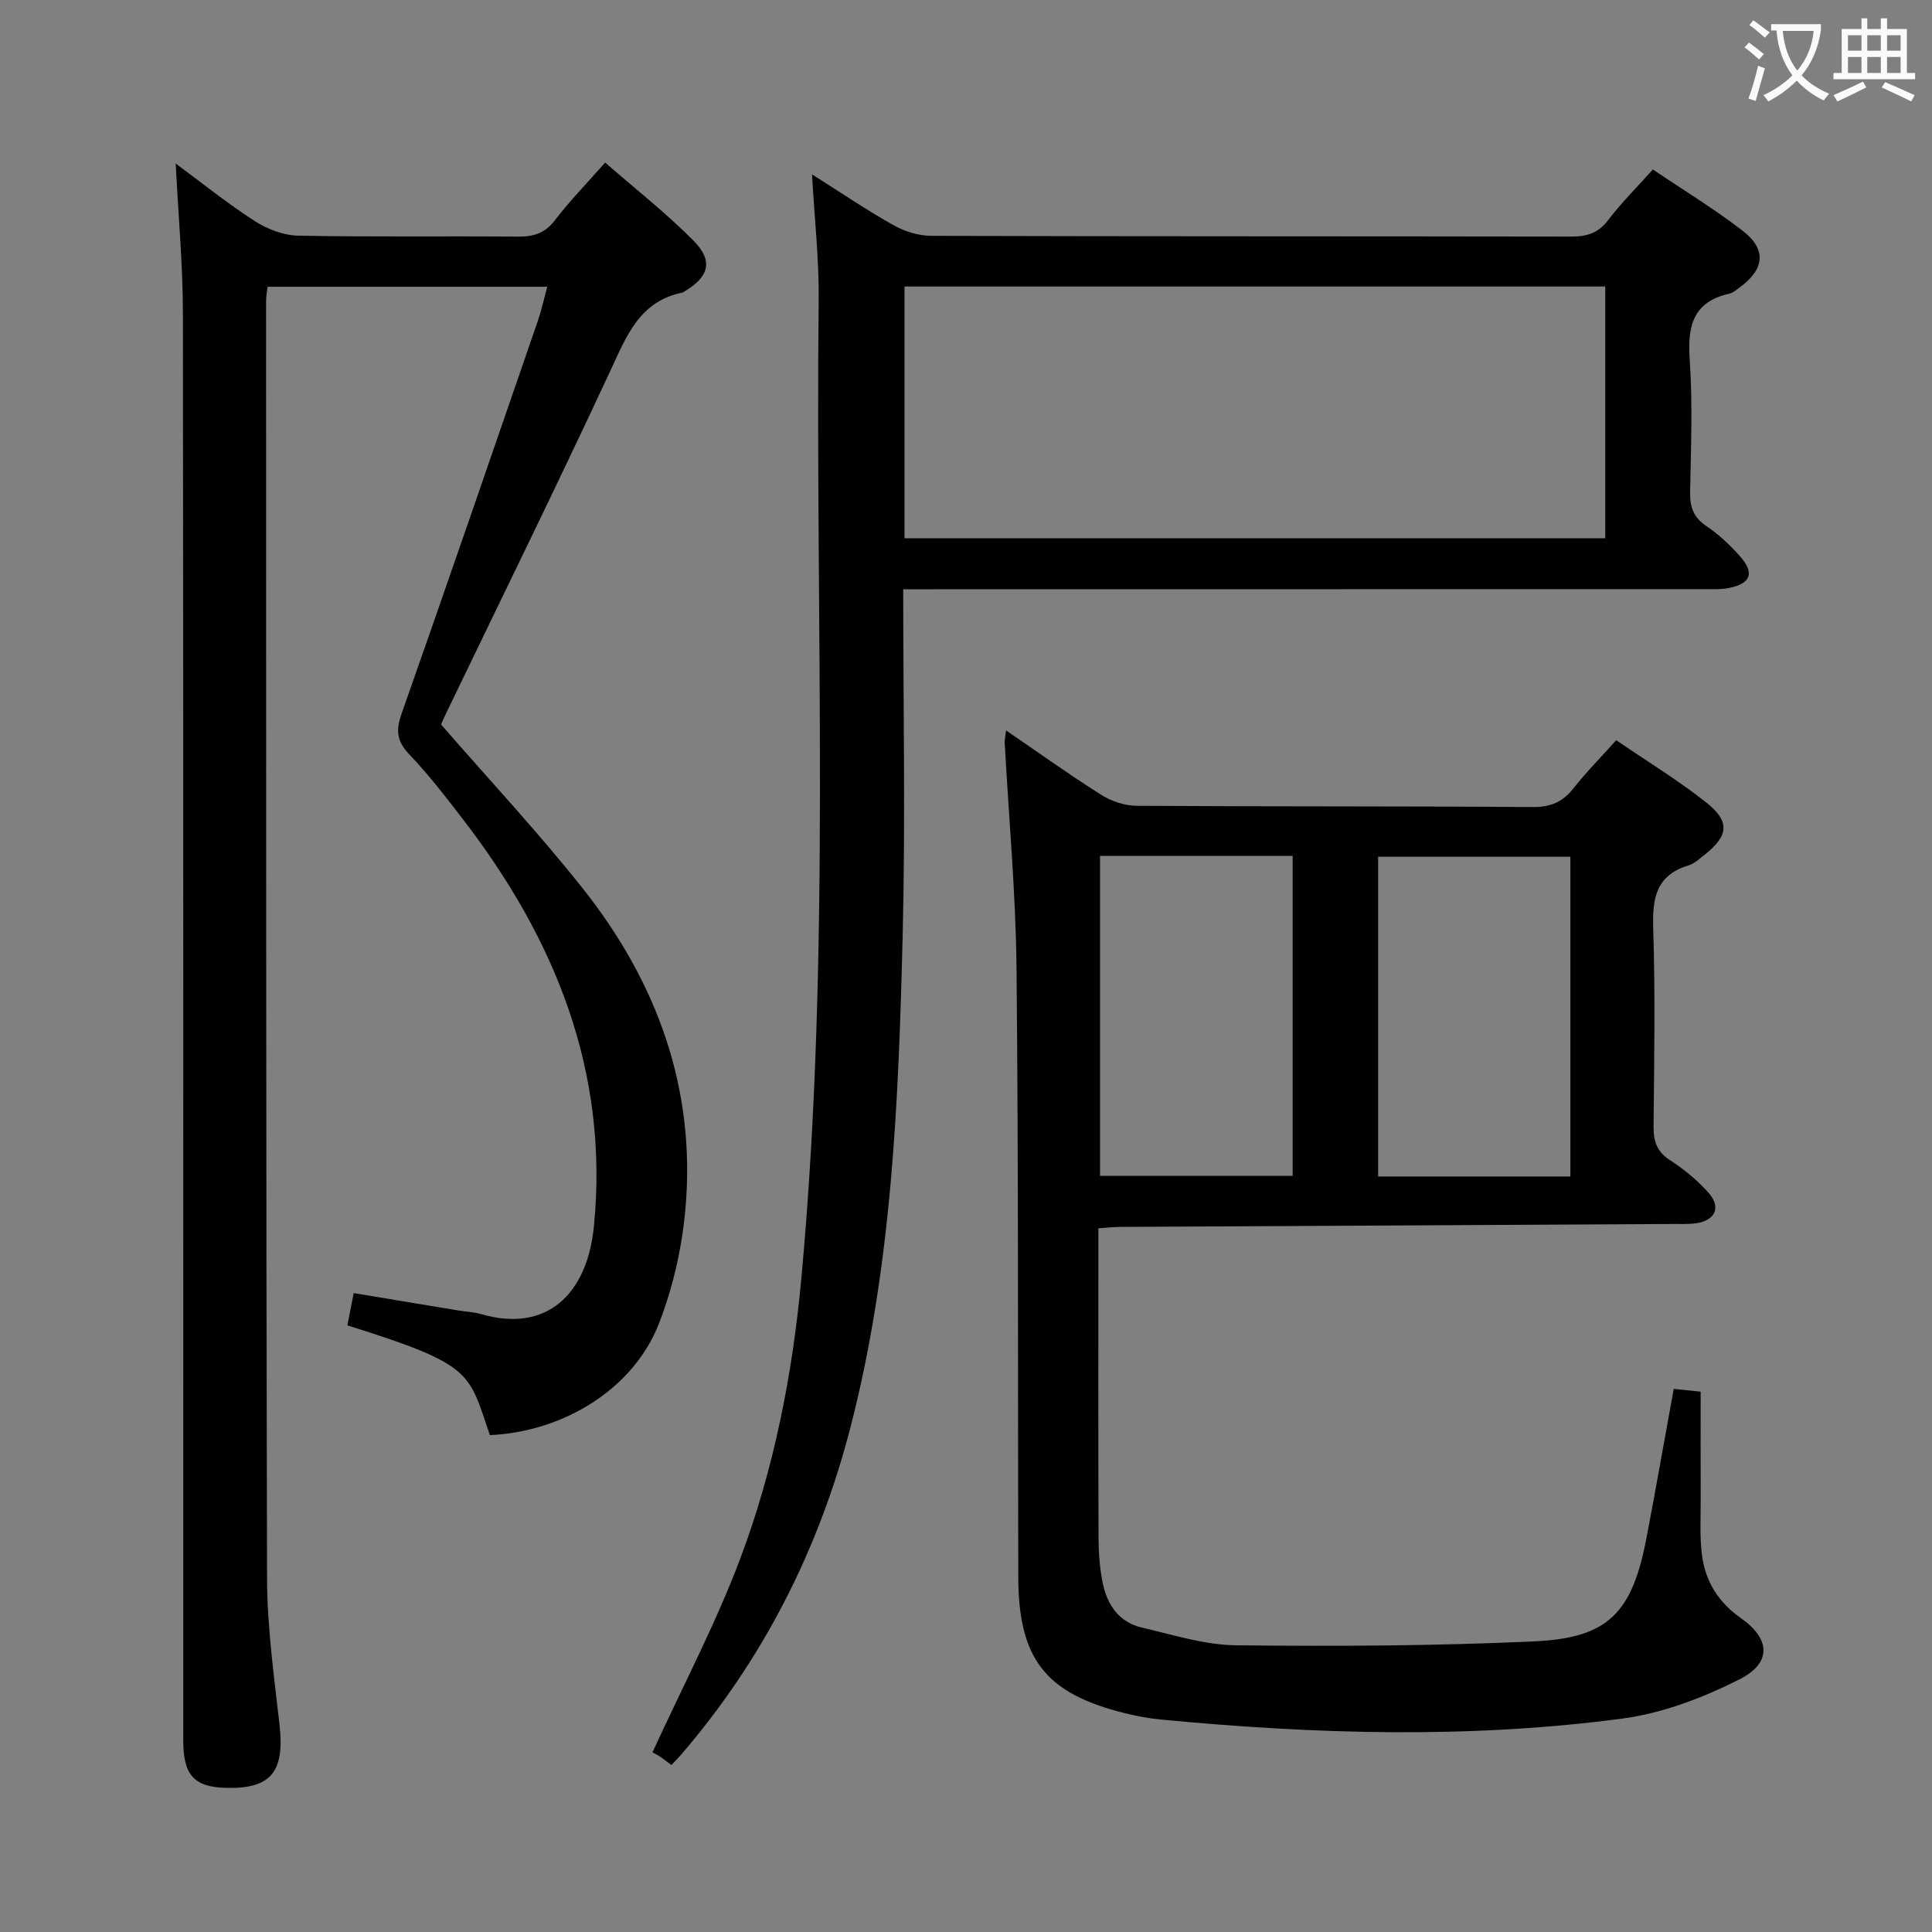<svg enable-background="new 0 0 400 400" viewBox="0 0 400 400" xmlns="http://www.w3.org/2000/svg"><rect x="0" y="0" width="400" height="400" fill="#808080" stroke="none"/><g fill="#010000"><path d="m101.42 297.13c-4.47-13.07-3.33-14.52-29.5-22.73.4-2.02.8-4.08 1.31-6.68 7.26 1.21 14.39 2.4 21.53 3.58 1.64.27 3.34.33 4.92.79 13.41 3.88 21.9-3.99 23.29-18.26 3.12-31.98-8.01-59.37-27.1-84.18-3.55-4.62-7.12-9.26-11.13-13.46-2.58-2.7-2.82-4.95-1.62-8.36 9.54-27.09 18.88-54.25 28.24-81.41.75-2.17 1.23-4.43 1.94-7.05-19.51 0-38.55 0-57.9 0-.12 1.04-.31 1.99-.31 2.94.02 88.16-.03 176.31.2 264.47.03 10.1 1.44 20.22 2.58 30.29 1.1 9.74-1.73 13.33-11.08 13.09-6.59-.17-8.85-2.65-8.85-9.76 0-98.49.04-196.98-.07-295.47-.01-10.11-.95-20.22-1.49-31.07 5.54 4.09 10.75 8.3 16.35 11.9 2.6 1.67 5.95 2.97 8.98 3.03 15.16.3 30.33.06 45.49.2 3.24.03 5.61-.67 7.69-3.39 3.01-3.94 6.5-7.52 10.4-11.94 6.3 5.5 12.7 10.5 18.35 16.23 4.1 4.16 3.12 7.44-1.89 10.42-.14.09-.27.23-.42.26-8.9 1.78-11.59 8.94-14.94 16.14-11.07 23.8-22.66 47.36-34.05 71.02-.42.88-.81 1.77-1.03 2.26 9.93 11.42 20.05 22.25 29.24 33.82 15.45 19.44 23.62 41.61 21.34 66.7-.73 7.99-2.58 16.14-5.5 23.6-5.25 13.4-19.6 22.31-34.97 23.02z"/><path d="m208.3 151.23c6.82 4.66 13.14 9.2 19.71 13.34 2.1 1.32 4.86 2.25 7.32 2.26 27.33.18 54.66.06 81.99.26 3.74.03 6.24-1.06 8.49-3.92 2.65-3.37 5.69-6.43 8.81-9.92 6.48 4.44 12.89 8.33 18.72 12.96 4.92 3.9 4.51 6.88-.45 10.78-1.04.82-2.1 1.82-3.32 2.19-6.7 2.02-7.49 6.8-7.29 13 .43 13.65.21 27.33.07 40.99-.03 3.12.68 5.28 3.46 7.07 2.9 1.87 5.66 4.16 7.95 6.74 2.62 2.95 1.37 5.69-2.53 6.27-1.64.24-3.32.15-4.99.16-38.14.2-76.29.4-114.43.61-1.29.01-2.58.16-4.4.29v7.6c0 18.83-.03 37.66.03 56.49.01 2.98.23 6 .78 8.92.87 4.7 3.27 8.52 8.22 9.66 6.44 1.49 12.96 3.59 19.46 3.66 20.59.23 41.2.13 61.76-.81 15.35-.7 20.27-5.91 23.24-21.48 1.92-10.07 3.69-20.17 5.63-30.79 2.17.22 4.06.42 5.57.57 0 7.72-.02 14.98.01 22.25.01 3.83-.22 7.7.25 11.48.69 5.49 3.35 9.84 8.08 13.16 6.13 4.3 6.41 9.27-.28 12.66-7.55 3.82-15.92 7.02-24.24 8.13-31.8 4.22-63.73 3.24-95.61.2-2.47-.24-4.94-.7-7.36-1.3-16.5-4.08-22.08-11.2-22.13-28.24-.1-41.99.06-83.98-.36-125.97-.15-15.6-1.61-31.18-2.45-46.77-.02-.61.14-1.23.29-2.5zm19.45 25.98v66.23h39.88c0-22.29 0-44.19 0-66.23-13.34 0-26.31 0-39.88 0zm97.38 66.37c0-22.25 0-44.26 0-66.2-13.56 0-26.65 0-39.8 0v66.2z"/><path d="m187 122c0 24.35.47 48-.11 71.63-.85 34.21-2.18 68.44-10.8 101.84-6.54 25.33-18.08 48.11-35.21 67.97-.52.61-1.1 1.17-1.87 1.99-.91-.67-1.64-1.28-2.44-1.79-.7-.46-1.47-.81-1.49-.82 6.41-13.98 13.19-26.81 18.24-40.28 6.95-18.55 10.76-38.01 12.58-57.75 6.24-67.46 2.86-135.1 3.6-202.67.09-8.43-.87-16.87-1.38-26.02 5.91 3.73 11.25 7.37 16.86 10.52 2.32 1.3 5.21 2.2 7.85 2.21 44.15.13 88.31.07 132.46.15 3.25.01 5.61-.7 7.67-3.42 2.69-3.55 5.89-6.71 9.25-10.47 6.33 4.28 12.71 8.15 18.58 12.68 5.02 3.88 4.56 7.96-.6 11.73-.67.49-1.36 1.12-2.12 1.29-7.49 1.68-8.72 6.62-8.24 13.54.63 9.12.27 18.32.09 27.48-.06 3.12.65 5.29 3.38 7.12 2.6 1.74 4.95 3.97 7.02 6.33 3 3.41 2.13 5.59-2.38 6.48-1.61.32-3.31.24-4.97.24-53.14.02-106.29.02-159.44.02-1.97 0-3.94 0-6.53 0zm145.35-62.68c-48.63 0-96.73 0-145.08 0v52.12h145.08c0-17.47 0-34.58 0-52.12z"/></g><path d="m362.1 8.8c1.1.8 2.1 1.6 3.1 2.4l-1 1.1c-1.3-1.1-2.3-2-3-2.5zm1.9 4.8c.5.2.9.4 1.4.5-.6 2.3-1.3 4.5-1.9 6.8l-1.5-.5c.8-2.1 1.4-4.3 2-6.8zm-1-9.4c1.3.9 2.4 1.8 3.4 2.5l-1 1.1c-1.4-1.2-2.4-2.1-3.2-2.6zm3.7 2.2v-1.4h10.3v1.2c-.5 3.6-1.8 6.8-4 9.4 1.5 1.6 3.4 2.8 5.7 3.8-.3.4-.7.8-1.1 1.4-2.3-1.1-4.1-2.5-5.6-4.1-1.6 1.6-3.6 3.1-5.9 4.3-.3-.5-.7-.9-1-1.3 2.4-1.1 4.4-2.5 6-4.1-1.9-2.5-3-5.6-3.3-9.3h-1.1zm8.8 0h-6.4c.3 3.3 1.3 6 3 8.2 2-2.3 3.1-5.1 3.4-8.2z" fill="#fbfafa"/><path d="m385.3 3.8h1.3v2.2h2.8v-2.2h1.3v2.2h4.1v9.1h1.7v1.3h-16.9v-1.3h1.7v-9.1h4.1v-2.2zm.4 13.1.7 1.2c-1.8.9-3.8 1.9-6 2.9-.2-.4-.5-.8-.8-1.3 2.3-1 4.3-1.9 6.1-2.8zm-3.1-6.4h2.8v-3.2h-2.8zm0 4.6h2.8v-3.3h-2.8zm4-4.6h2.8v-3.2h-2.8zm0 4.6h2.8v-3.3h-2.8zm3.7 1.9c2.1.9 4.1 1.8 6.1 2.7l-.7 1.3c-2.2-1.1-4.2-2-6.1-2.9zm3.2-9.7h-2.8v3.2h2.8zm-2.8 7.8h2.8v-3.3h-2.8z" fill="#fbfafa"/></svg>